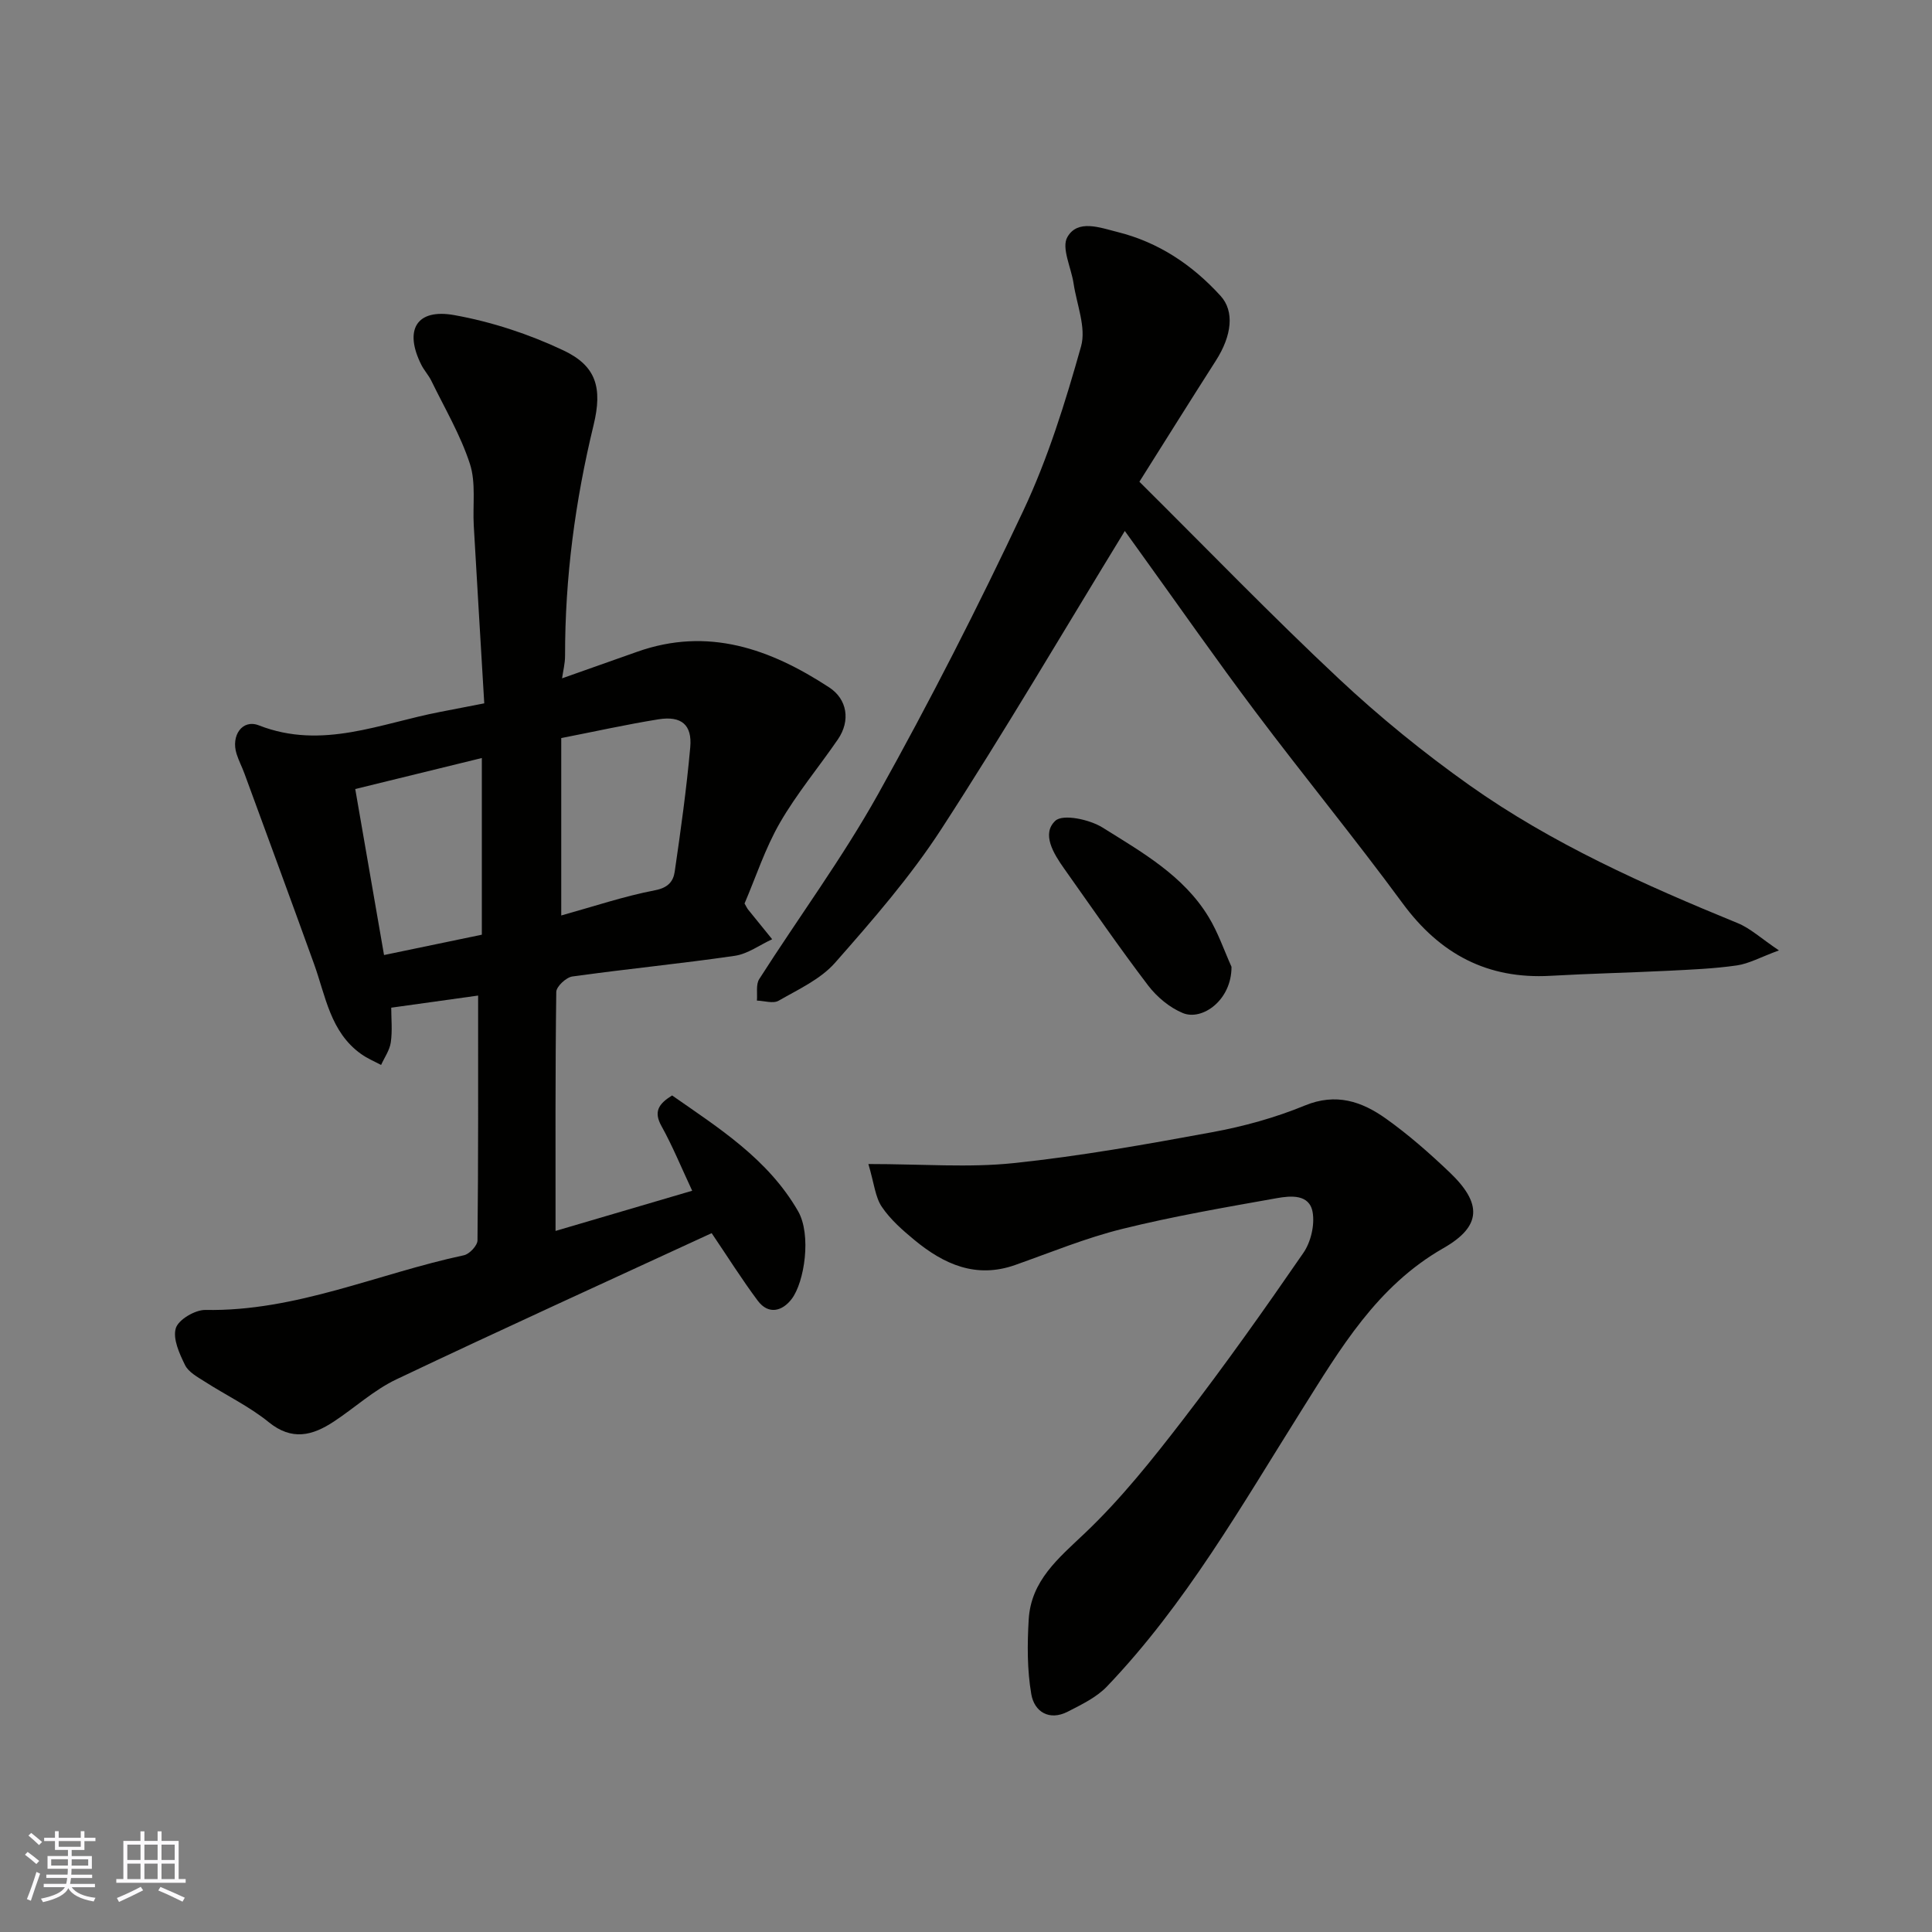 <svg enable-background="new 0 0 400 400" viewBox="0 0 400 400" xmlns="http://www.w3.org/2000/svg"><rect x="0" y="0" width="400" height="400" fill="#808080" stroke="none"/><g fill="#010100"><path d="m143.31 246.53c-2.28-4.87-4.07-9.27-6.36-13.39-1.66-2.98-.61-4.59 2.2-6.34 9.71 6.78 19.85 13.15 26.07 23.94 2.83 4.9 1.34 14.72-1.32 18.21-1.91 2.5-4.78 3.34-7.02.34-3.3-4.42-6.24-9.11-9.54-13.98-21.57 9.96-43.51 19.93-65.27 30.27-4.66 2.21-8.61 5.88-12.97 8.75-4.42 2.91-8.66 4.02-13.48.1-4.02-3.26-8.82-5.55-13.21-8.37-1.5-.96-3.37-1.96-4.09-3.42-1.17-2.37-2.58-5.46-1.92-7.65.54-1.78 4-3.82 6.13-3.78 18.74.34 35.69-7.52 53.51-11.32 1.15-.24 2.8-2 2.82-3.07.18-16.74.13-33.48.13-50.7-5.41.75-11.44 1.6-17.99 2.51 0 2.28.26 4.77-.09 7.18-.23 1.62-1.31 3.13-2.01 4.68-1.38-.74-2.85-1.35-4.11-2.25-6.42-4.56-7.36-12-9.78-18.69-4.74-13.14-9.58-26.25-14.39-39.37-.5-1.37-1.19-2.68-1.63-4.07-1.22-3.8 1.17-7.28 4.61-5.93 13.12 5.13 25.22-.45 37.65-2.81 2.85-.54 5.69-1.11 9.01-1.75-.74-12.42-1.47-24.59-2.17-36.77-.25-4.29.48-8.87-.8-12.81-1.94-5.97-5.21-11.5-7.98-17.19-.57-1.17-1.5-2.16-2.08-3.32-3.61-7.2-1.04-11.7 6.82-10.29 7.75 1.39 15.49 3.94 22.61 7.31 6.76 3.2 8.12 7.7 6.23 15.48-3.81 15.7-5.92 31.58-5.9 47.75 0 1.58-.41 3.16-.62 4.66 5.14-1.82 10.32-3.64 15.5-5.48 14.7-5.23 27.59-.63 39.82 7.37 3.71 2.43 4.45 6.87 1.78 10.76-3.97 5.78-8.51 11.21-12 17.26-3.06 5.31-4.99 11.27-7.32 16.71.38.65.51.96.71 1.22 1.66 2.07 3.34 4.12 5.01 6.18-2.58 1.18-5.05 3.04-7.74 3.43-11.18 1.63-22.44 2.72-33.63 4.28-1.28.18-3.31 2.07-3.33 3.19-.22 16.41-.15 32.83-.15 49.49 8.89-2.63 18.35-5.4 28.29-8.32zm-27.11-93.72v36.73c6.75-1.88 13.02-3.99 19.46-5.23 2.69-.52 3.74-1.86 4.03-3.83 1.25-8.57 2.45-17.16 3.22-25.78.41-4.64-1.83-6.52-6.54-5.78-6.73 1.08-13.39 2.57-20.17 3.89zm-16.44 40.71c0-12.11 0-24.17 0-36.58-8.76 2.15-17.21 4.22-26.21 6.42 2.01 11.62 3.95 22.78 5.96 34.37 6.99-1.45 13.56-2.82 20.25-4.21z"/><path d="m232.88 109.93c-12.66 20.69-24.87 41.51-38 61.74-6.39 9.84-14.21 18.82-21.99 27.66-3.01 3.42-7.61 5.51-11.69 7.86-1.12.64-2.97.02-4.49-.03.13-1.5-.24-3.32.48-4.45 8.16-12.78 17.21-25.05 24.59-38.26 10.72-19.21 20.74-38.85 30.1-58.75 5.09-10.82 8.69-22.43 11.94-33.98 1.1-3.9-.9-8.68-1.55-13.05-.49-3.26-2.55-7.35-1.29-9.57 2.13-3.76 6.73-1.98 10.37-1.07 8.52 2.12 15.51 6.81 21.35 13.22 2.92 3.2 2.35 8.23-.97 13.42-5.24 8.19-10.39 16.44-15.83 25.07 14.19 14.09 27.41 27.78 41.28 40.77 8.47 7.94 17.57 15.34 27.05 22.06 17.11 12.12 36.18 20.63 55.53 28.55 2.63 1.07 4.84 3.16 8.55 5.65-3.84 1.41-6.21 2.75-8.72 3.11-4.72.68-9.51.87-14.28 1.11-8.09.4-16.2.58-24.29 1.04-13.07.74-22.9-4.51-30.63-15.02-9.88-13.44-20.47-26.34-30.49-39.68-8.14-10.83-15.9-21.96-23.82-32.95-1.15-1.59-2.28-3.17-3.2-4.45z"/><path d="m179.79 241c11.24 0 20.75.79 30.07-.19 13.78-1.44 27.47-3.89 41.11-6.4 6.52-1.2 13.05-3 19.17-5.52 6.48-2.67 11.8-.85 16.79 2.7 4.67 3.32 9.02 7.15 13.18 11.11 6.75 6.43 6.71 11.16-1.26 15.71-13.81 7.89-21.35 20.82-29.38 33.58-12.43 19.76-24.01 40.16-40.29 57.18-2.16 2.26-5.24 3.73-8.09 5.2-3.88 2-6.95 0-7.57-3.6-.87-5.04-.84-10.31-.54-15.45.47-8.06 6.13-12.67 11.64-17.9 7.47-7.09 13.98-15.28 20.29-23.47 8.66-11.25 16.88-22.85 24.93-34.54 1.55-2.24 2.38-5.75 1.93-8.41-.64-3.82-4.56-3.44-7.38-2.94-10.73 1.91-21.49 3.76-32.06 6.38-7.55 1.87-14.81 4.87-22.17 7.47-8.09 2.85-14.73-.15-20.8-5.15-2.48-2.05-5.01-4.26-6.78-6.89-1.37-2-1.58-4.79-2.79-8.87z"/><path d="m254.97 200.17c.03 6.92-6.07 11.21-10.06 9.58-2.75-1.13-5.4-3.35-7.22-5.74-6.01-7.9-11.64-16.09-17.38-24.19-2.18-3.08-4.72-7.19-1.81-9.89 1.57-1.46 7.1-.27 9.78 1.41 8.13 5.09 16.73 9.92 21.93 18.48 1.97 3.22 3.2 6.88 4.76 10.35z"/></g><path d="m5.17 384 .55-.58c.85.61 1.65 1.24 2.4 1.87l-.59.64c-.83-.73-1.62-1.37-2.36-1.93m1.22 9.53-.82-.34c.71-1.76 1.37-3.64 1.98-5.63.24.13.5.25.76.36-.6 1.67-1.24 3.54-1.92 5.61m-.5-13.5.57-.54c.56.44 1.31 1.06 2.26 1.87l-.64.64c-.68-.66-1.41-1.32-2.19-1.97m3.25.46h2.24v-1.36h.77v1.36h4.57v-1.36h.76v1.36h2.28v.69h-2.28v1.84h-2.64v1.26h4.18v2.64h-4.21c0 .45-.02.86-.05 1.21h4.32v.69h-4.38c-.04.34-.1.75-.19 1.22h5.15v.69h-4.82c.87 1.19 2.51 1.92 4.93 2.19-.17.31-.3.57-.37.76-2.77-.49-4.52-1.41-5.26-2.76-.56 1.26-2.3 2.23-5.24 2.9-.12-.24-.26-.48-.43-.72 2.73-.55 4.38-1.34 4.96-2.38h-4.38v-.69h4.65c.1-.38.17-.79.21-1.22h-4.32v-.69h4.4c.03-.34.05-.75.05-1.21h-4.2v-2.64h4.23v-1.26h-2.69v-1.84h-2.24zm1.46 4.46v1.29h3.45c.01-.4.02-.57.01-.53v-.32-.45h-3.46zm1.55-2.59h4.57v-1.19h-4.57zm6.11 2.59h-3.42v.77c-.01.19-.01.37-.02.53h3.44z" fill="#fbfafc"/><path d="m32.63 379.16h.82v1.98h3.54v7.89h1.45v.78h-14.36v-.78h1.46v-7.89h3.54v-1.98h.82v1.98h2.73zm-3.49 11.48.5.73c-1.61.82-3.28 1.63-5 2.41-.13-.27-.28-.55-.44-.82 1.75-.72 3.4-1.49 4.94-2.32m-2.78-5.55h2.73v-3.18h-2.73zm0 3.95h2.73v-3.2h-2.73zm3.54-3.95h2.73v-3.18h-2.73zm0 3.95h2.73v-3.2h-2.73zm7.89 4.68c-1.84-.92-3.51-1.7-5.02-2.32l.45-.73c1.89.8 3.57 1.55 5.04 2.23zm-1.62-11.81h-2.73v3.18h2.73zm-2.73 7.13h2.73v-3.2h-2.73z" fill="#fbfafc"/></svg>